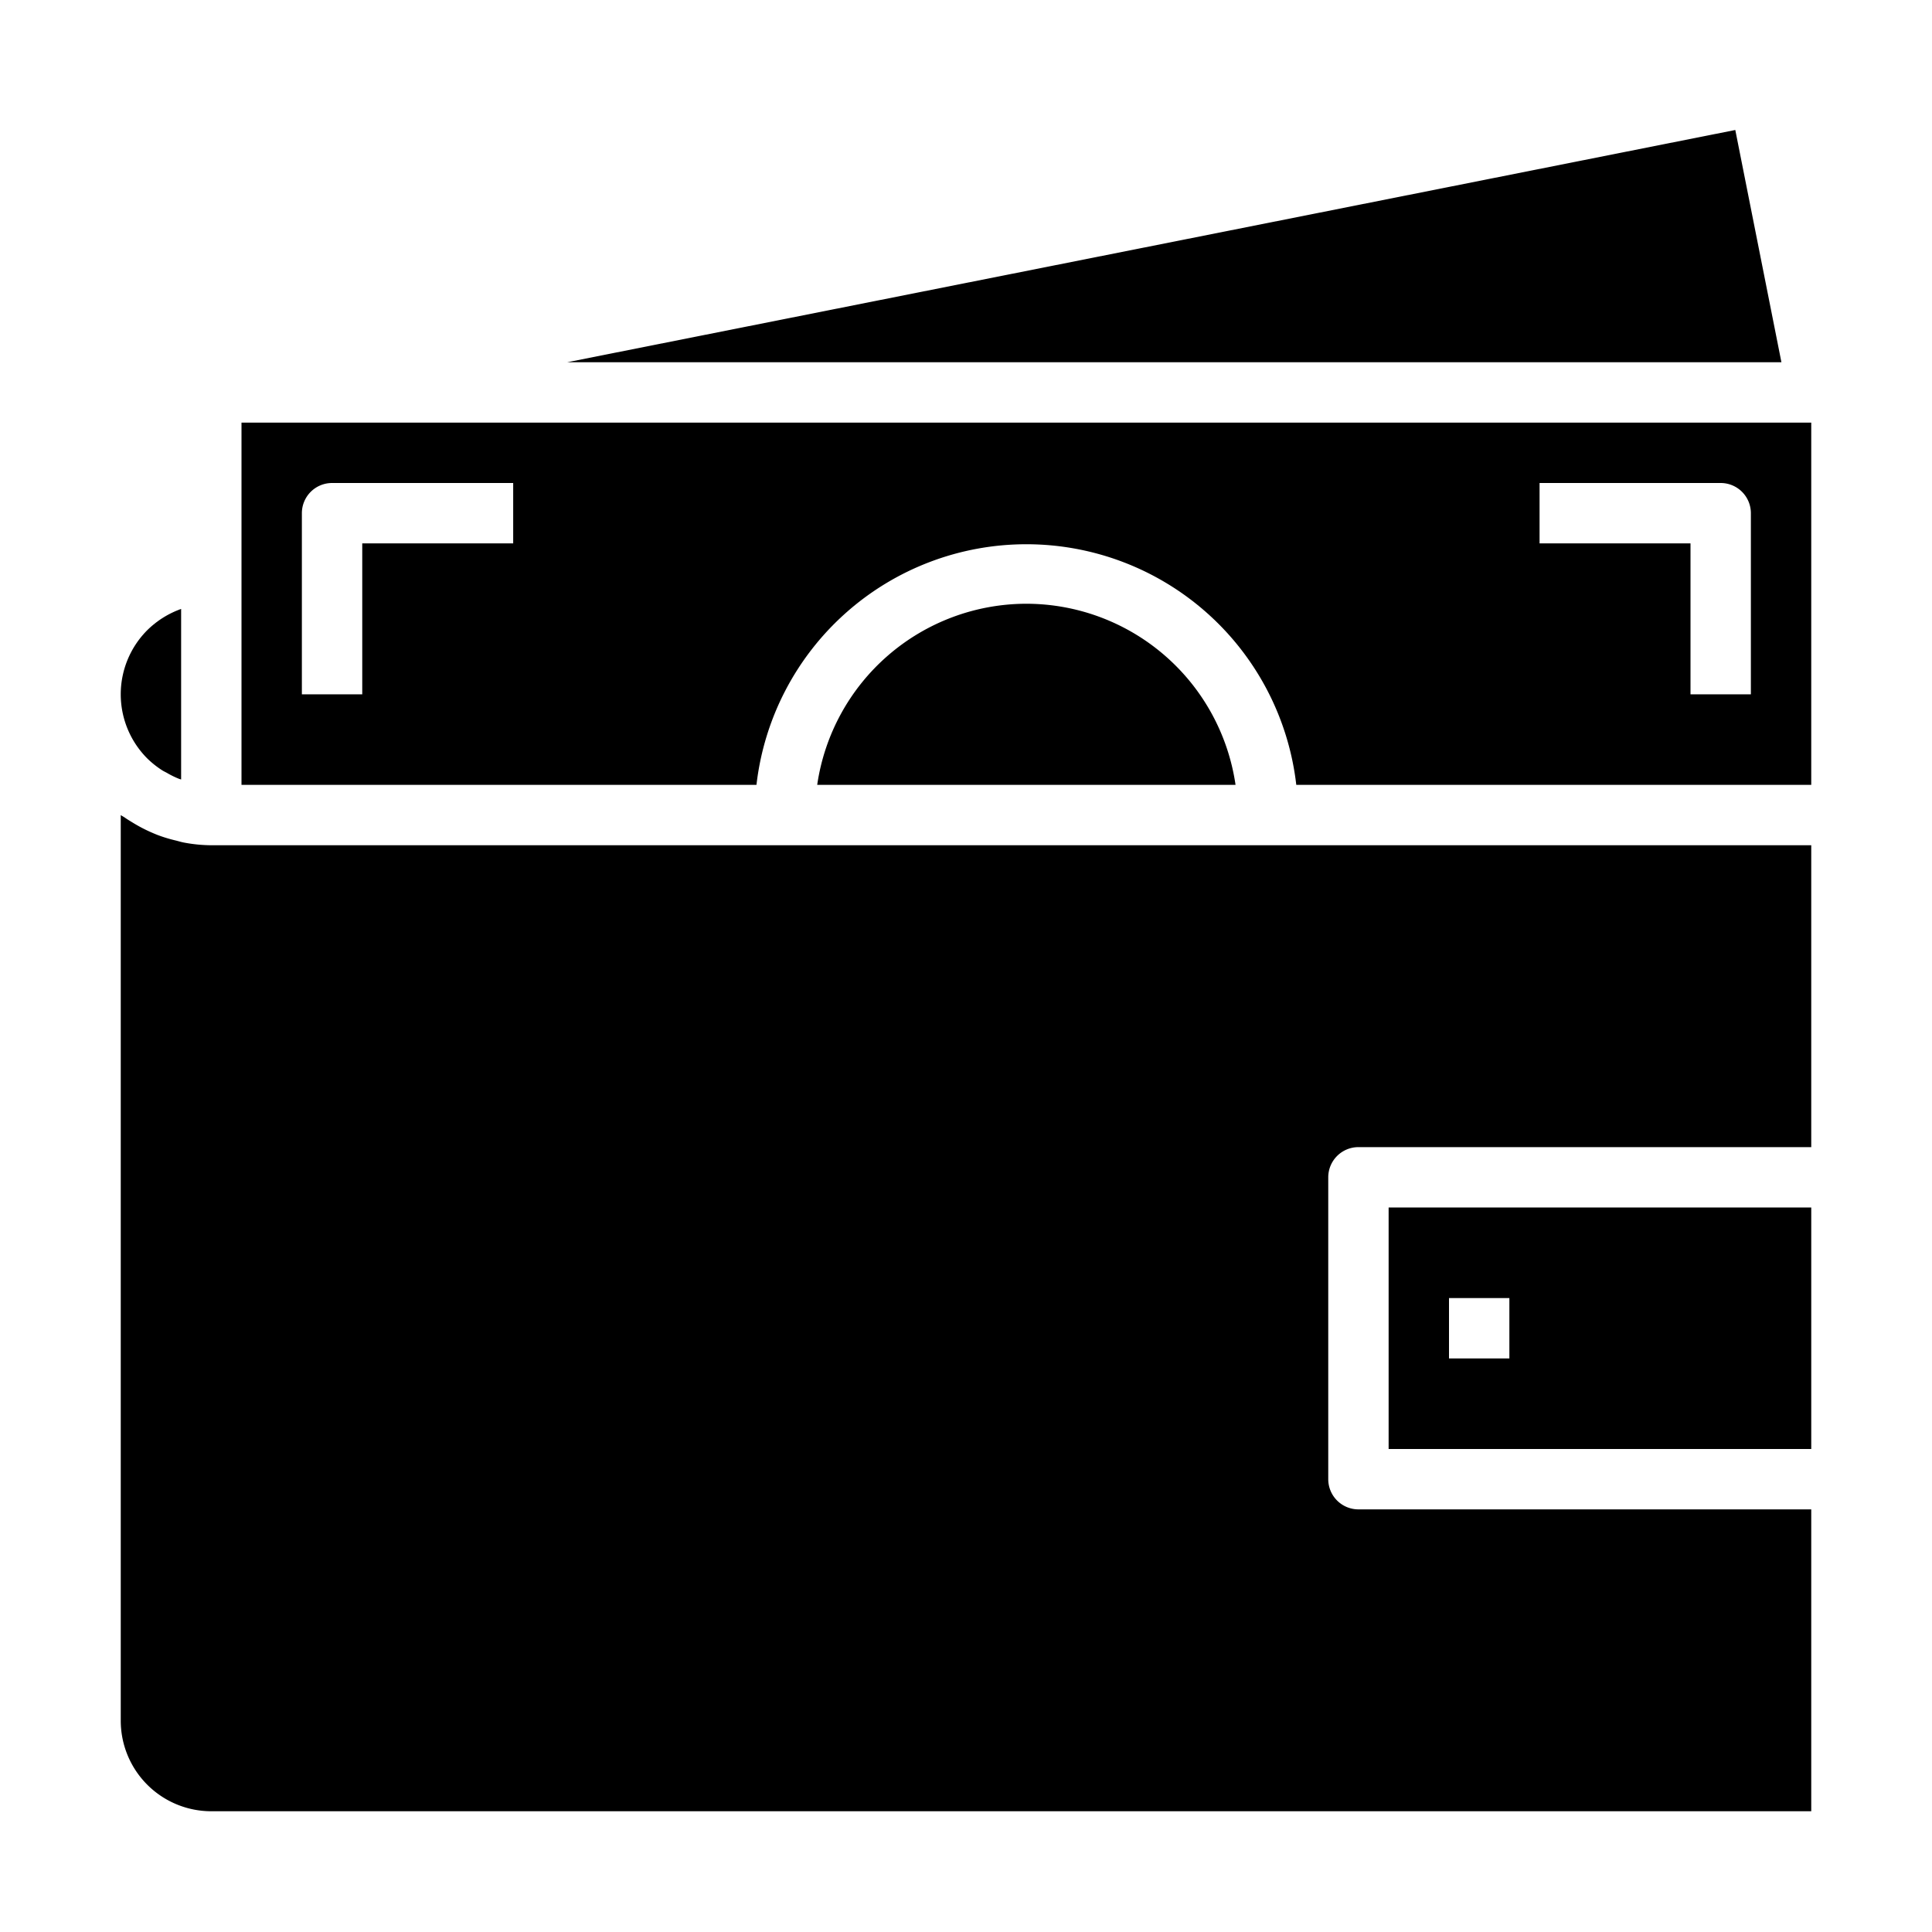 <svg xmlns="http://www.w3.org/2000/svg" viewBox="0 0 64 64" x="0px" y="0px"><g><path d="M5.377,25.52c.058.037.122.063.182.1a2.939,2.939,0,0,0,.375.181c.022.008.044.013.066.02V20.172a3.057,3.057,0,0,0-1.128.71,3.008,3.008,0,0,0,.01,4.246A3.09,3.09,0,0,0,5.377,25.52Z"></path><path d="M60,48V40H46v8ZM48,43h2v2H48Z"></path><path d="M34,20a7.011,7.011,0,0,0-6.929,6H40.929A7.011,7.011,0,0,0,34,20Z"></path><path d="M60,28H7a4.994,4.994,0,0,1-.9-.088c-.094-.017-.184-.046-.277-.069a4.813,4.813,0,0,1-.589-.178c-.1-.038-.2-.082-.3-.127a5.022,5.022,0,0,1-.522-.278c-.091-.056-.182-.109-.27-.171C4.1,27.057,4.045,27.034,4,27V57a3,3,0,0,0,3,3H60V50H45a1,1,0,0,1-1-1V39a1,1,0,0,1,1-1H60Z"></path><path d="M60,14H8V26H25.059a9,9,0,0,1,17.882,0H60ZM17,18H12v5H10V17a1,1,0,0,1,1-1h6Zm41,5H56V18H51V16h6a1,1,0,0,1,1,1Z"></path><polygon points="18.787 12 59.012 12 57.484 4.306 18.787 12"></polygon></g></svg>